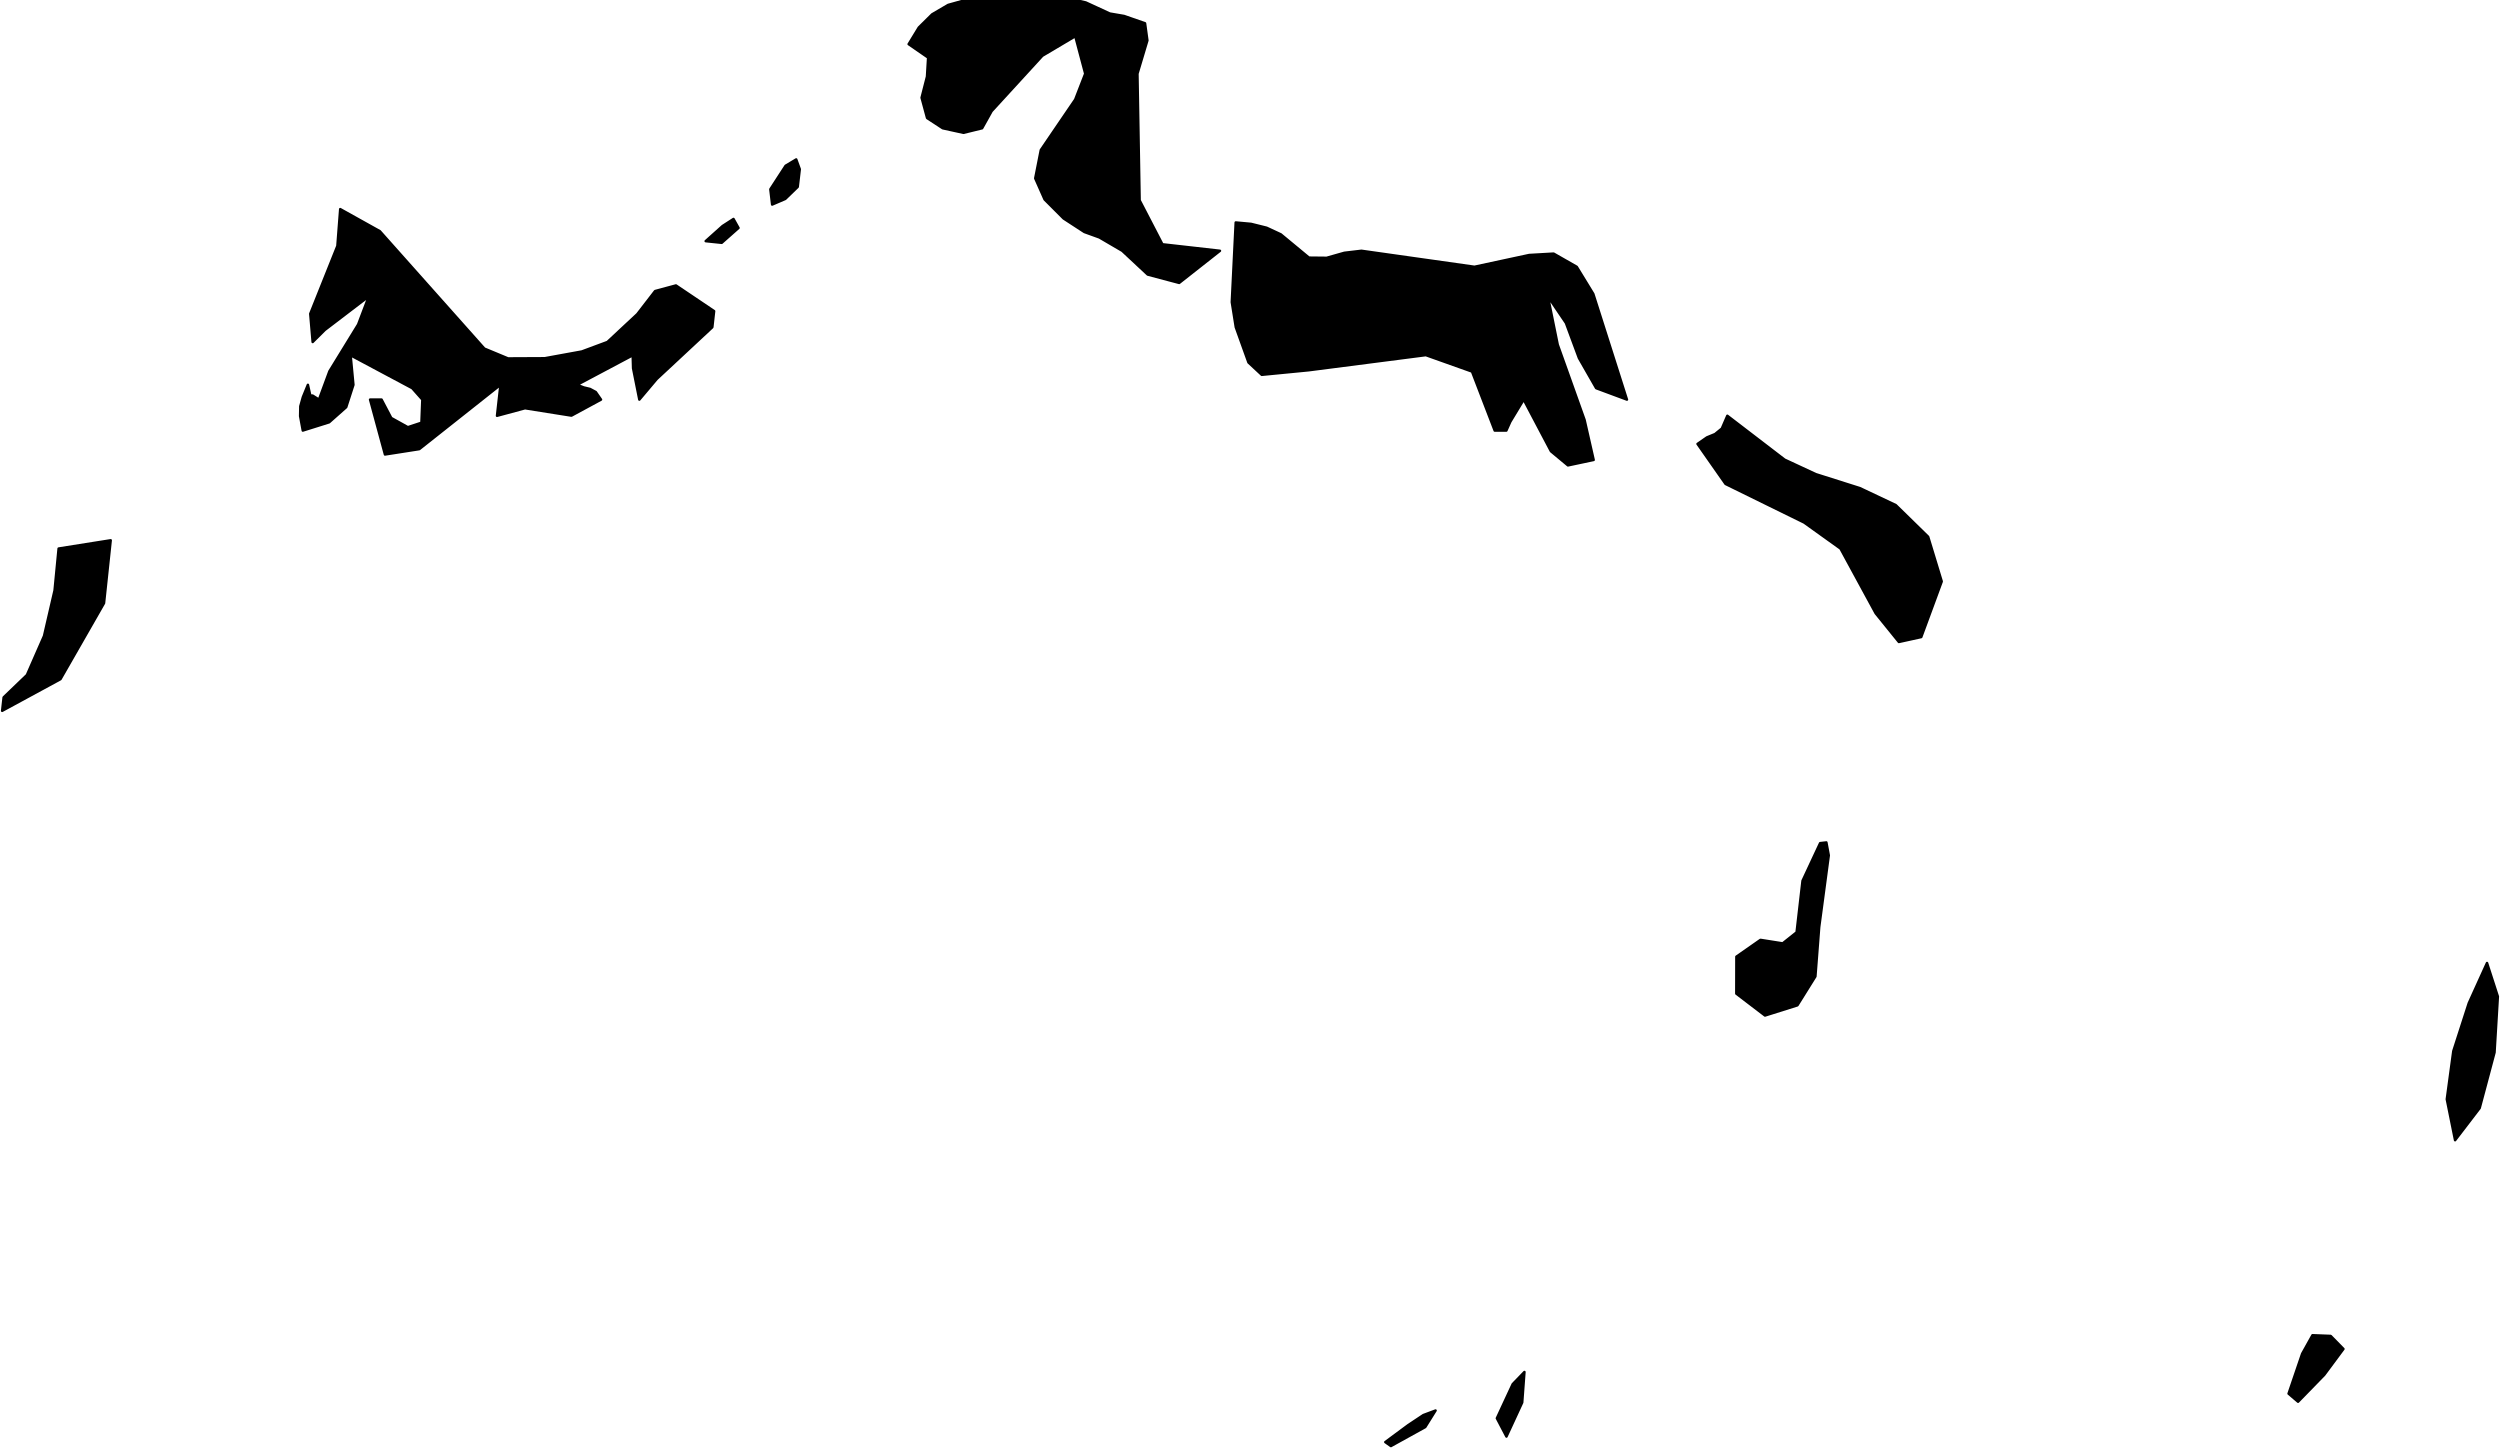 <?xml version="1.0" encoding="utf-8"?><!DOCTYPE svg  PUBLIC '-//W3C//DTD SVG 1.1//EN'  'http://www.w3.org/Graphics/SVG/1.1/DTD/svg11.dtd'><svg enable_background="new 0 0 1000 580" height="580px" pretty_print="False" style="stroke-linejoin: round; stroke:#000; fill: none;" version="1.1" viewBox="0 0 1000 580" width="1000px" xmlns="http://www.w3.org/2000/svg" xmlns:xlink="http://www.w3.org/1999/xlink"><defs><style type="text/css"><![CDATA[path { fill-rule: evenodd; }]]></style></defs><g class="" fill="#000" id="country"><path d="M556.357,578.418L570.098,570.821L574.228,564.208L569.338,566.037L563.298,570.047L554.123,576.836L556.357,578.418Z M608.873,561.007L609.772,548.802L605.106,553.621L598.746,567.303L602.582,574.62L608.873,561.007Z M929.707,549.927L937.372,539.586L932.27,534.38L924.99,534.099L920.872,541.485L915.431,557.455L919.224,560.691L929.707,549.927Z M991.862,443.243L997.807,420.978L999.137,398.607L994.807,385.205L987.524,401.245L981.329,420.45L978.726,439.691L982.036,456.082L991.862,443.243Z M727.671,370.819L731.503,342.152L730.546,336.981L728.05,337.262L721.015,352.317L718.641,372.929L713.073,377.361L704.183,375.954L694.559,382.673L694.529,397.446L705.997,406.205L718.957,402.124L726.153,390.587L727.671,370.819Z M24.188,271.661L41.6,241.27L44.277,216.12L23.455,219.426L21.834,236.169L17.615,254.39L10.764,270.008L1.461,278.942L0.863,284.324L24.188,271.661Z M768.496,254.812L776.688,232.582L771.254,214.713L758.31,202.05L743.96,195.261L726.314,189.668L713.836,183.864L690.935,166.311L688.729,171.412L686.02,173.628L682.768,174.964L679.011,177.567L690.213,193.572L721.659,209.014L736.189,219.426L750.27,245.315L759.544,256.782L768.496,254.812Z M523.584,103.066L512.325,93.744L506.654,91.106L500.435,89.558L494.29,88.995L492.73,120.865L494.326,130.89L499.397,144.995L504.695,149.92L523.492,148.09L570.329,142.04L588.805,148.618L597.883,172.221L602.539,172.221L604.115,168.703L609.477,159.839L620.375,180.487L627.176,186.15L637.461,183.969L633.813,167.929L623.076,137.854L619.157,118.543L626.377,129.201L631.581,143.236L638.468,155.266L650.776,159.839L637.312,117.558L630.69,106.724L621.446,101.448L611.676,102.01L589.791,106.724L544.581,100.322L537.736,101.131L530.667,103.136L523.584,103.066Z M295.402,91.176L293.398,87.588L289.037,90.402L282.276,96.453L288.683,97.121L295.402,91.176Z M151.931,92.478L136.091,83.649L134.96,98.387L124.109,125.508L125.069,136.799L129.963,131.945L147.528,118.543L143.258,129.799L131.766,148.513L127.582,159.839L125.023,158.221L124.201,158.221L123.99,157.658L123.158,153.93L121.148,158.854L120.132,162.512L120.058,166.452L121.119,172.221L131.653,168.914L138.475,162.864L141.358,153.93L140.241,142.111L164.886,155.266L168.942,159.839L168.581,169.09L163.146,170.884L156.497,167.191L152.629,159.839L148.033,159.839L153.989,181.789L167.71,179.643L200.186,153.93L198.808,166.311L210.009,163.286L228.58,166.241L240.401,159.839L238.303,156.814L236.005,155.583L233.515,154.985L230.833,153.93L253.087,142.111L253.238,147.317L255.74,159.839L262.682,151.608L284.921,130.89L285.638,124.452L270.379,114.181L262.034,116.432L254.92,125.648L242.966,136.799L232.743,140.598L217.895,143.307L203.218,143.377L193.736,139.437L151.931,92.478Z M314.102,79.568L319.082,74.749L319.902,67.679L318.481,63.774L314.243,66.307L308.144,75.699L308.861,81.819L314.102,79.568Z M386.338,0L379.272,1.97L372.857,5.734L367.521,11.01L363.461,17.658L371.257,23.04L370.804,30.638L368.644,39.081L370.84,47.206L377.079,51.287L385.395,53.116L392.84,51.287L396.644,44.463L416.948,22.302L430.112,14.493L434.098,29.478L430.084,39.819L416.332,60.01L414.096,71.337L417.842,79.779L425.425,87.377L433.739,92.794L439.765,94.975L448.908,100.322L459.082,109.819L471.674,113.161L487.981,100.322L464.96,97.719L455.839,80.131L454.97,29.478L458.949,16.181L458.011,9.322L449.635,6.402L443.904,5.417L434.298,0.985L429.966,0L386.338,0Z "/></g></svg>